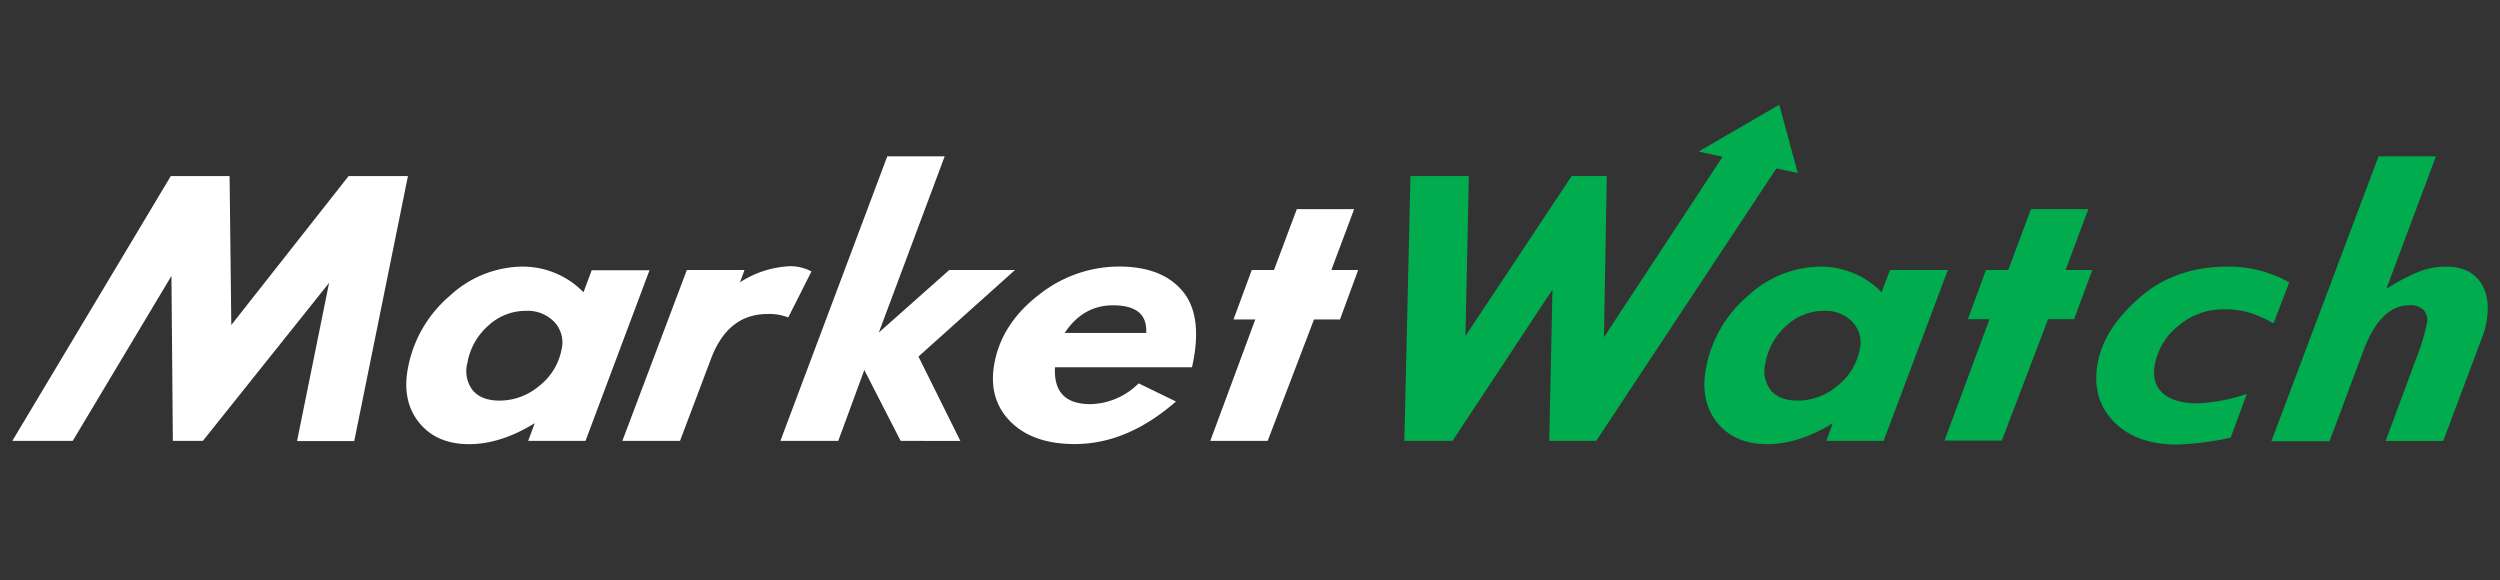 <svg id="Layer_1" data-name="Layer 1" xmlns="http://www.w3.org/2000/svg" viewBox="0 0 500 116.04"><rect x="0" y="0" width="500" height="116.04" fill="#333333" stroke="none"/><defs><style>.cls-1{fill:#fff;}.cls-2{fill:#00ac4e;}</style></defs><title>1</title><path class="cls-1" d="M34.16,35.21H45.92L46.26,65,69.72,35.21H81.59l-10.74,53H59.41l6.41-31.64L40.57,88.18h-6l-.28-33-19.75,33H2.46Z"/><path class="cls-1" d="M116.7,58.45l1.64-4.4H129.9L117.1,88.18H105.63l1.32-3.55q-6.8,4.2-13.12,4.2-6.6,0-10.08-4.4T81.65,73.29A24.94,24.94,0,0,1,90,59.13a21.63,21.63,0,0,1,14.49-5.81A17,17,0,0,1,116.7,58.45Zm-23.19,14a6.34,6.34,0,0,0,1,5.57q1.74,2.1,5.41,2.1a12.27,12.27,0,0,0,7.88-2.9A12.12,12.12,0,0,0,112.29,70a6,6,0,0,0-1.39-5.57,7.35,7.35,0,0,0-5.73-2.26,11,11,0,0,0-7.45,2.9A12.89,12.89,0,0,0,93.51,72.4Z"/><path class="cls-1" d="M162.29,54.29l-4.64,9.2a10.43,10.43,0,0,0-4.15-.69q-8,0-11.36,9.12L136,88.18H124.47L137.37,54H148.9L148,56.46a20,20,0,0,1,10.07-3.22A9,9,0,0,1,162.29,54.29Z"/><path class="cls-1" d="M177.46,31.26h11.48L175.76,66.51,189.85,54H203L183.69,71.31l8.38,16.87H180.13L172.86,74l-5.21,14.18H156.08Z"/><path class="cls-1" d="M238.4,73.45H211q-.41,7.38,7.08,7.38a14.07,14.07,0,0,0,9.65-4.16l7.46,3.63q-9.73,8.51-20.24,8.51-8.53,0-13-4.64t-3-11.86q1.59-7.82,8.91-13.41a25.75,25.75,0,0,1,15.95-5.59q8.67,0,12.77,5T238.4,73.45Zm-25.46-6.86h16.3q.32-5.53-6.65-5.53Q216.6,61.07,212.94,66.59Z"/><path class="cls-1" d="M259.36,41.83h11.47L266.27,54h5.36L268,63.89h-5.2l-9.26,24.28H242.06l9-24.28H246.7L250.35,54h4.45Z"/><polygon class="cls-2" points="345.54 29.79 320.79 67.44 321.36 35.21 314.33 35.21 293.09 67.2 293.77 35.21 282.09 35.21 280.87 88.18 290.5 88.18 310.49 57.92 309.85 88.18 319.24 88.18 357.85 29.79 345.54 29.79"/><path class="cls-2" d="M376.32,58.45,378,54h11.57L376.72,88.18H365.25l1.32-3.55q-6.8,4.2-13.12,4.2-6.6,0-10.08-4.4t-2.11-11.13a24.94,24.94,0,0,1,8.36-14.16,21.63,21.63,0,0,1,14.49-5.81A17,17,0,0,1,376.32,58.45Zm-23.19,14a6.34,6.34,0,0,0,1,5.57q1.74,2.1,5.41,2.1a12.27,12.27,0,0,0,7.88-2.9A12.12,12.12,0,0,0,371.92,70a6,6,0,0,0-1.39-5.57,7.35,7.35,0,0,0-5.73-2.26,11,11,0,0,0-7.45,2.9A12.89,12.89,0,0,0,353.13,72.4Z"/><path class="cls-2" d="M406.2,41.83h11.47L413.11,54h5.36l-3.65,9.84h-5.2l-9.26,24.28H388.9l9-24.28h-4.33L397.19,54h4.45Z"/><path class="cls-2" d="M457.84,56.47l-3.11,8.15-.44-.16a23.5,23.5,0,0,0-4.63-2,18.41,18.41,0,0,0-5.06-.59A13.66,13.66,0,0,0,435.87,65,13,13,0,0,0,431,72.73q-.76,3.75,1.5,5.85t7.11,2.1a36.43,36.43,0,0,0,9.76-1.9l-3.23,8.75a58.21,58.21,0,0,1-10.78,1.37q-8.29,0-12.75-4.72t-3-11.94q1.35-6.66,8.39-12.79t17.64-6.13A24.81,24.81,0,0,1,457.84,56.47Z"/><path class="cls-2" d="M475.71,31.26h11.48l-9.92,26.52a41.44,41.44,0,0,1,6.35-3.38,15,15,0,0,1,5.64-1.07q4.67,0,6.84,3.15T497.18,65a16.77,16.77,0,0,1-.93,2.94l-7.6,20.25H477.13l6.13-16.54a42.13,42.13,0,0,0,2.08-6.78,3.08,3.08,0,0,0-.58-2.82,3.69,3.69,0,0,0-2.88-1q-5.82,0-9.24,9.19l-6.73,18H454.28Z"/><polygon class="cls-2" points="355.85 20.95 339.71 30.31 359.56 34.61 355.85 20.95"/></svg>